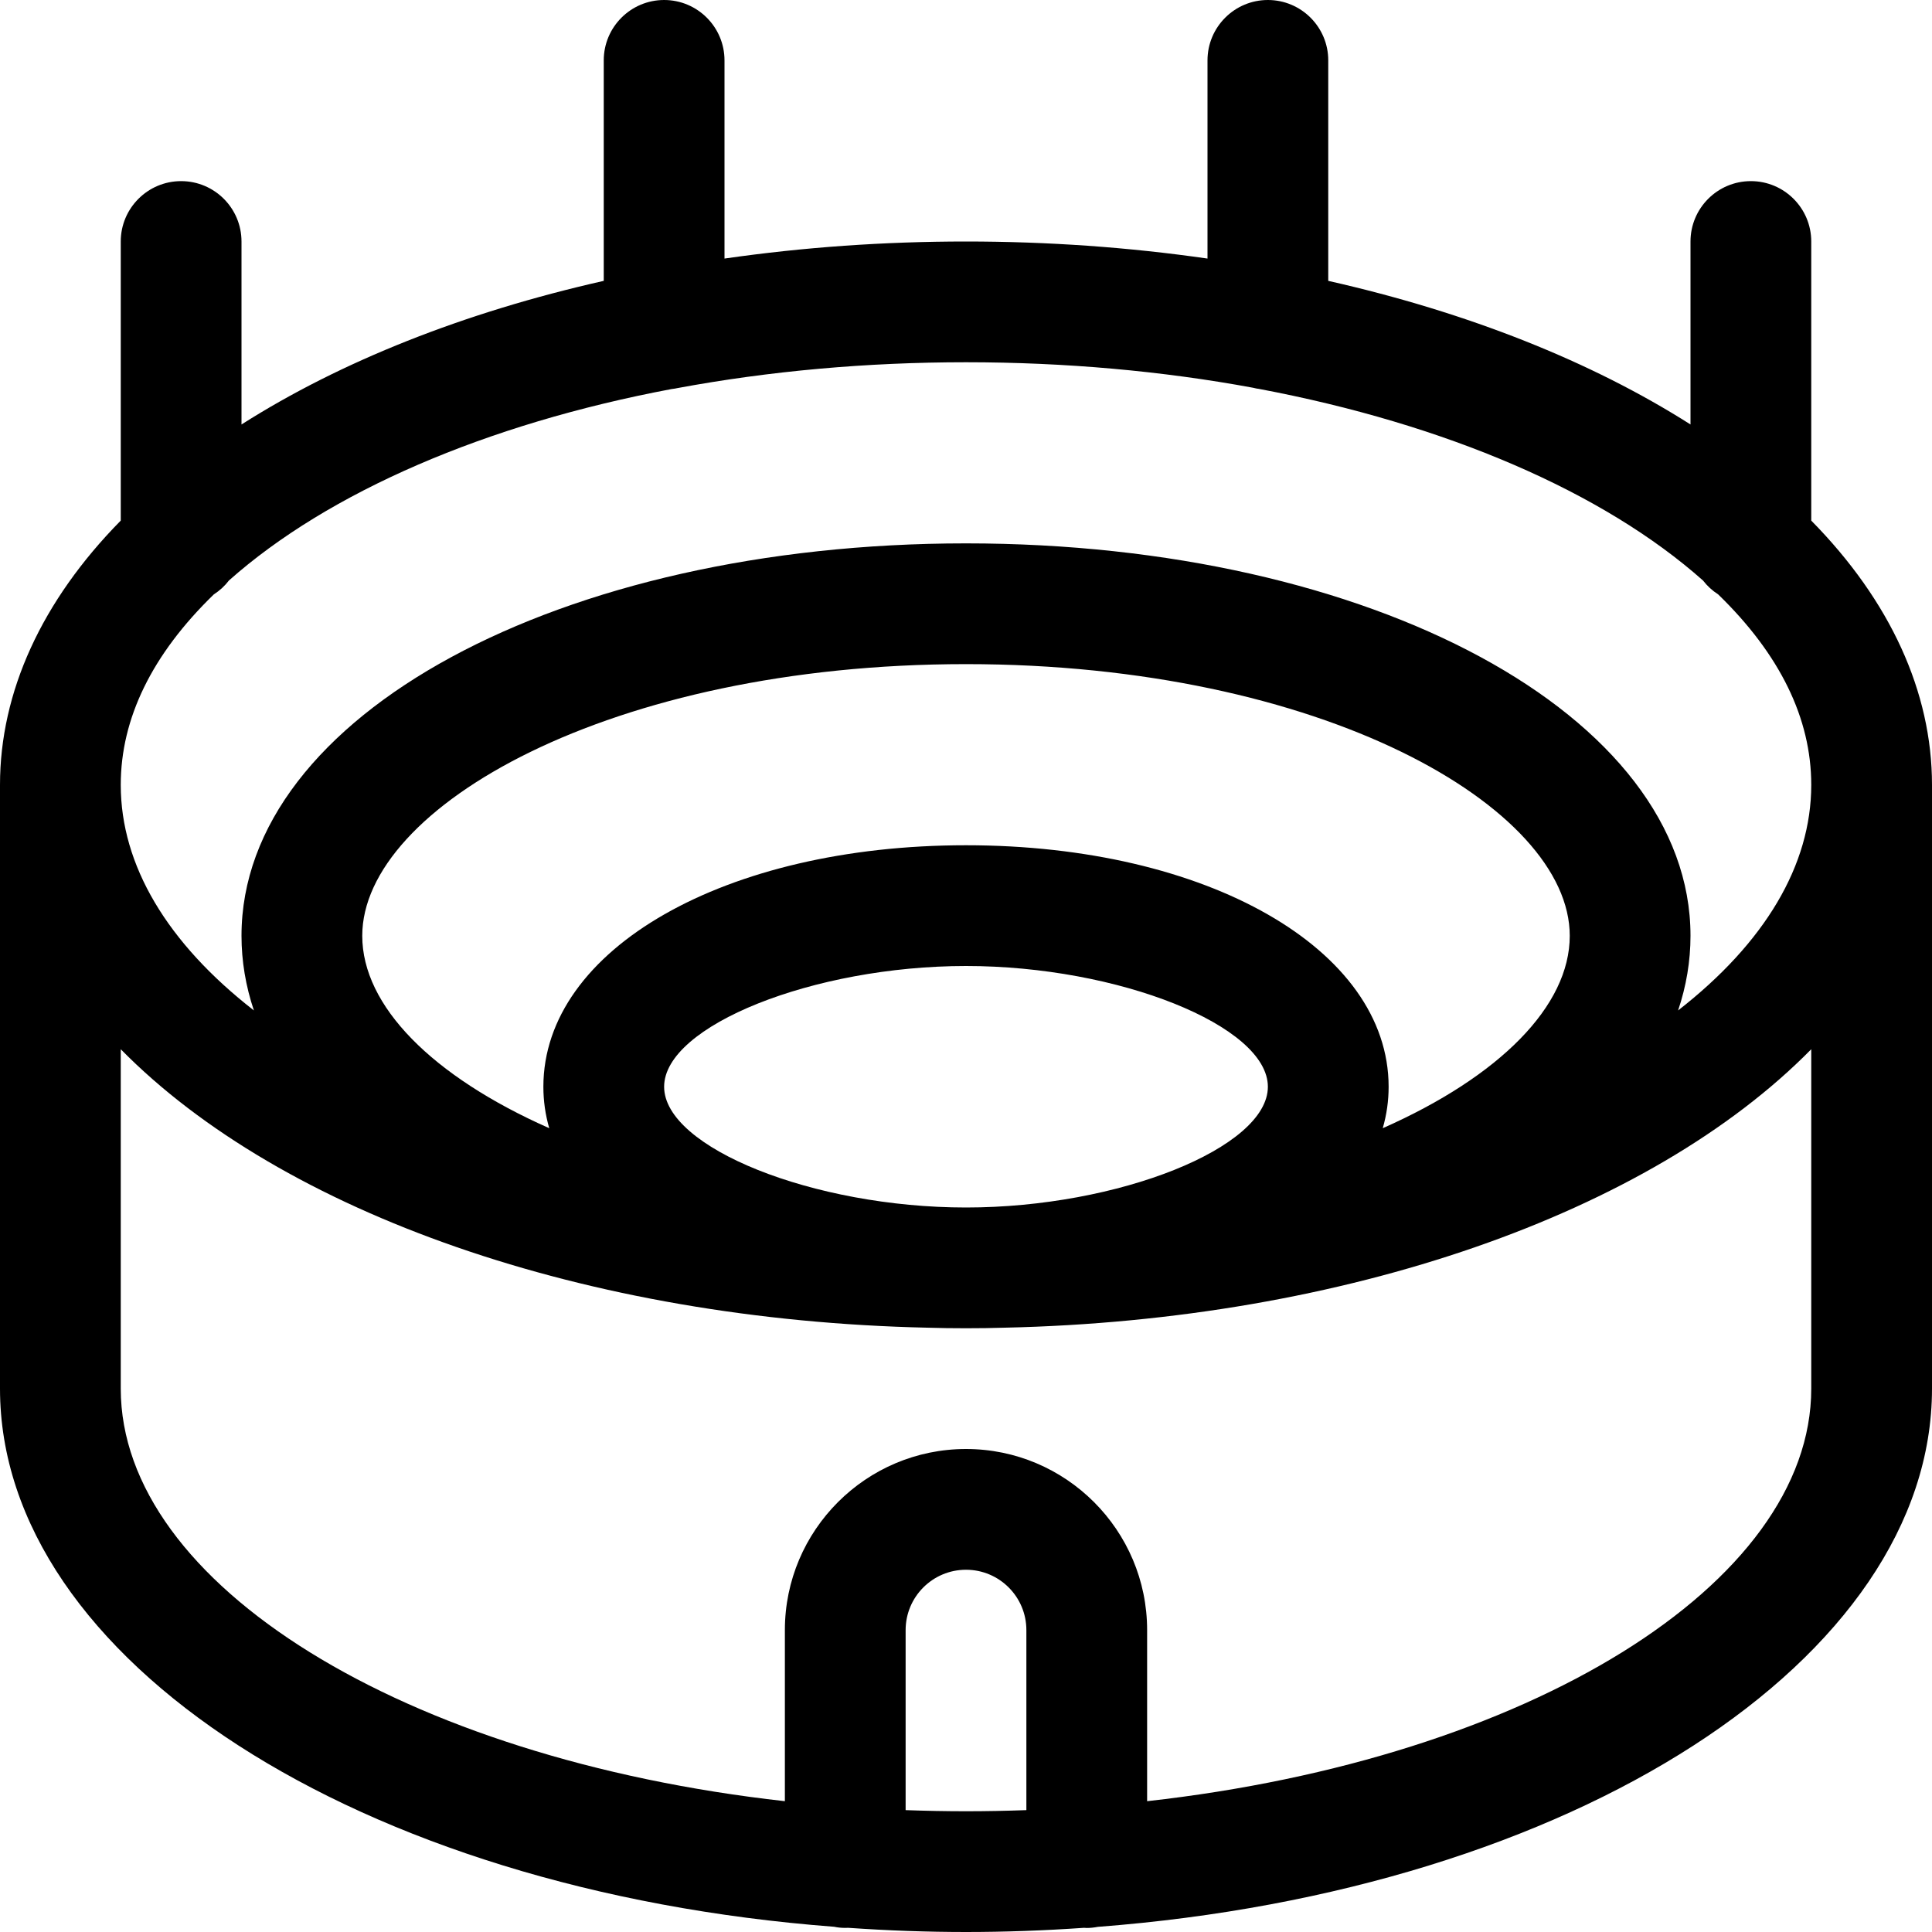 <?xml version="1.0" encoding="utf-8"?>
<!-- Generator: Adobe Illustrator 22.1.0, SVG Export Plug-In . SVG Version: 6.00 Build 0)  -->
<svg version="1.1" id="Layer_1" xmlns="http://www.w3.org/2000/svg" xmlns:xlink="http://www.w3.org/1999/xlink" x="0px" y="0px"
	 viewBox="0 0 24 24" style="enable-background:new 0 0 24 24;" xml:space="preserve">
<title>landmark-colosseum</title>
<g>
	<path d="M12,24c-0.471,0-0.964-0.017-1.464-0.052c-0.01,0.001-0.023,0.001-0.036,0.001c-0.045,0-0.091-0.004-0.138-0.014
		C4.453,23.485,0,20.613,0,17.25v-7.5c0-1.153,0.518-2.286,1.5-3.283V3c0-0.414,0.336-0.75,0.75-0.75S3,2.586,3,3v2.273
		C4.231,4.49,5.767,3.88,7.5,3.489V0.75C7.5,0.336,7.836,0,8.25,0S9,0.336,9,0.75v2.462C9.978,3.071,10.985,3,12,3
		c1.014,0,2.021,0.071,3,0.212V0.75C15,0.336,15.336,0,15.75,0s0.75,0.336,0.75,0.75v2.739C18.233,3.88,19.769,4.49,21,5.273V3
		c0-0.414,0.336-0.75,0.75-0.75S22.5,2.586,22.5,3v3.467C23.482,7.464,24,8.597,24,9.75v7.5c0,3.363-4.453,6.235-10.362,6.686
		c-0.048,0.009-0.093,0.014-0.138,0.014c-0.009,0-0.021-0.001-0.034-0.002C12.965,23.983,12.472,24,12,24z M11.25,22.486
		C11.5,22.495,11.751,22.5,12,22.5s0.5-0.005,0.75-0.014V20.25c0-0.414-0.336-0.75-0.75-0.75s-0.75,0.336-0.75,0.75V22.486z M12,18
		c1.241,0,2.25,1.009,2.25,2.25v2.125c4.732-0.528,8.25-2.695,8.25-5.125v-4.216c-2.005,2.037-5.786,3.366-10.021,3.459
		C12.322,16.498,12.162,16.5,12,16.5c-0.162,0-0.322-0.002-0.481-0.007C7.286,16.4,3.505,15.071,1.5,13.034v4.216
		c0,2.43,3.518,4.597,8.25,5.125V20.25C9.75,19.009,10.759,18,12,18z M12,12c-1.893,0-3.75,0.743-3.75,1.5S10.107,15,12,15
		s3.75-0.743,3.75-1.5S13.893,12,12,12z M12,10.5c2.993,0,5.25,1.29,5.25,3c0,0.174-0.024,0.346-0.073,0.515
		c1.455-0.644,2.323-1.519,2.323-2.39c0-1.596-3.08-3.375-7.5-3.375s-7.5,1.779-7.5,3.375c0,0.871,0.868,1.746,2.323,2.39
		C6.774,13.846,6.75,13.674,6.75,13.5C6.75,11.79,9.007,10.5,12,10.5z M12,6.75c5.047,0,9,2.141,9,4.875
		c0,0.313-0.052,0.624-0.154,0.927c1.076-0.838,1.654-1.803,1.654-2.802c0-0.826-0.389-1.622-1.156-2.366
		c-0.073-0.047-0.136-0.105-0.188-0.172c-1.236-1.099-3.195-1.944-5.522-2.382c-0.007,0-0.038-0.005-0.067-0.013
		C14.437,4.608,13.229,4.5,12,4.5c-1.229,0-2.437,0.108-3.59,0.322C8.403,4.824,8.373,4.83,8.342,4.833
		C6.039,5.267,4.081,6.112,2.844,7.211C2.793,7.278,2.729,7.337,2.656,7.384C1.889,8.128,1.5,8.924,1.5,9.75
		c0,0.999,0.577,1.964,1.654,2.802C3.052,12.249,3,11.938,3,11.625C3,8.891,6.953,6.75,12,6.75z"/>
</g>
</svg>

